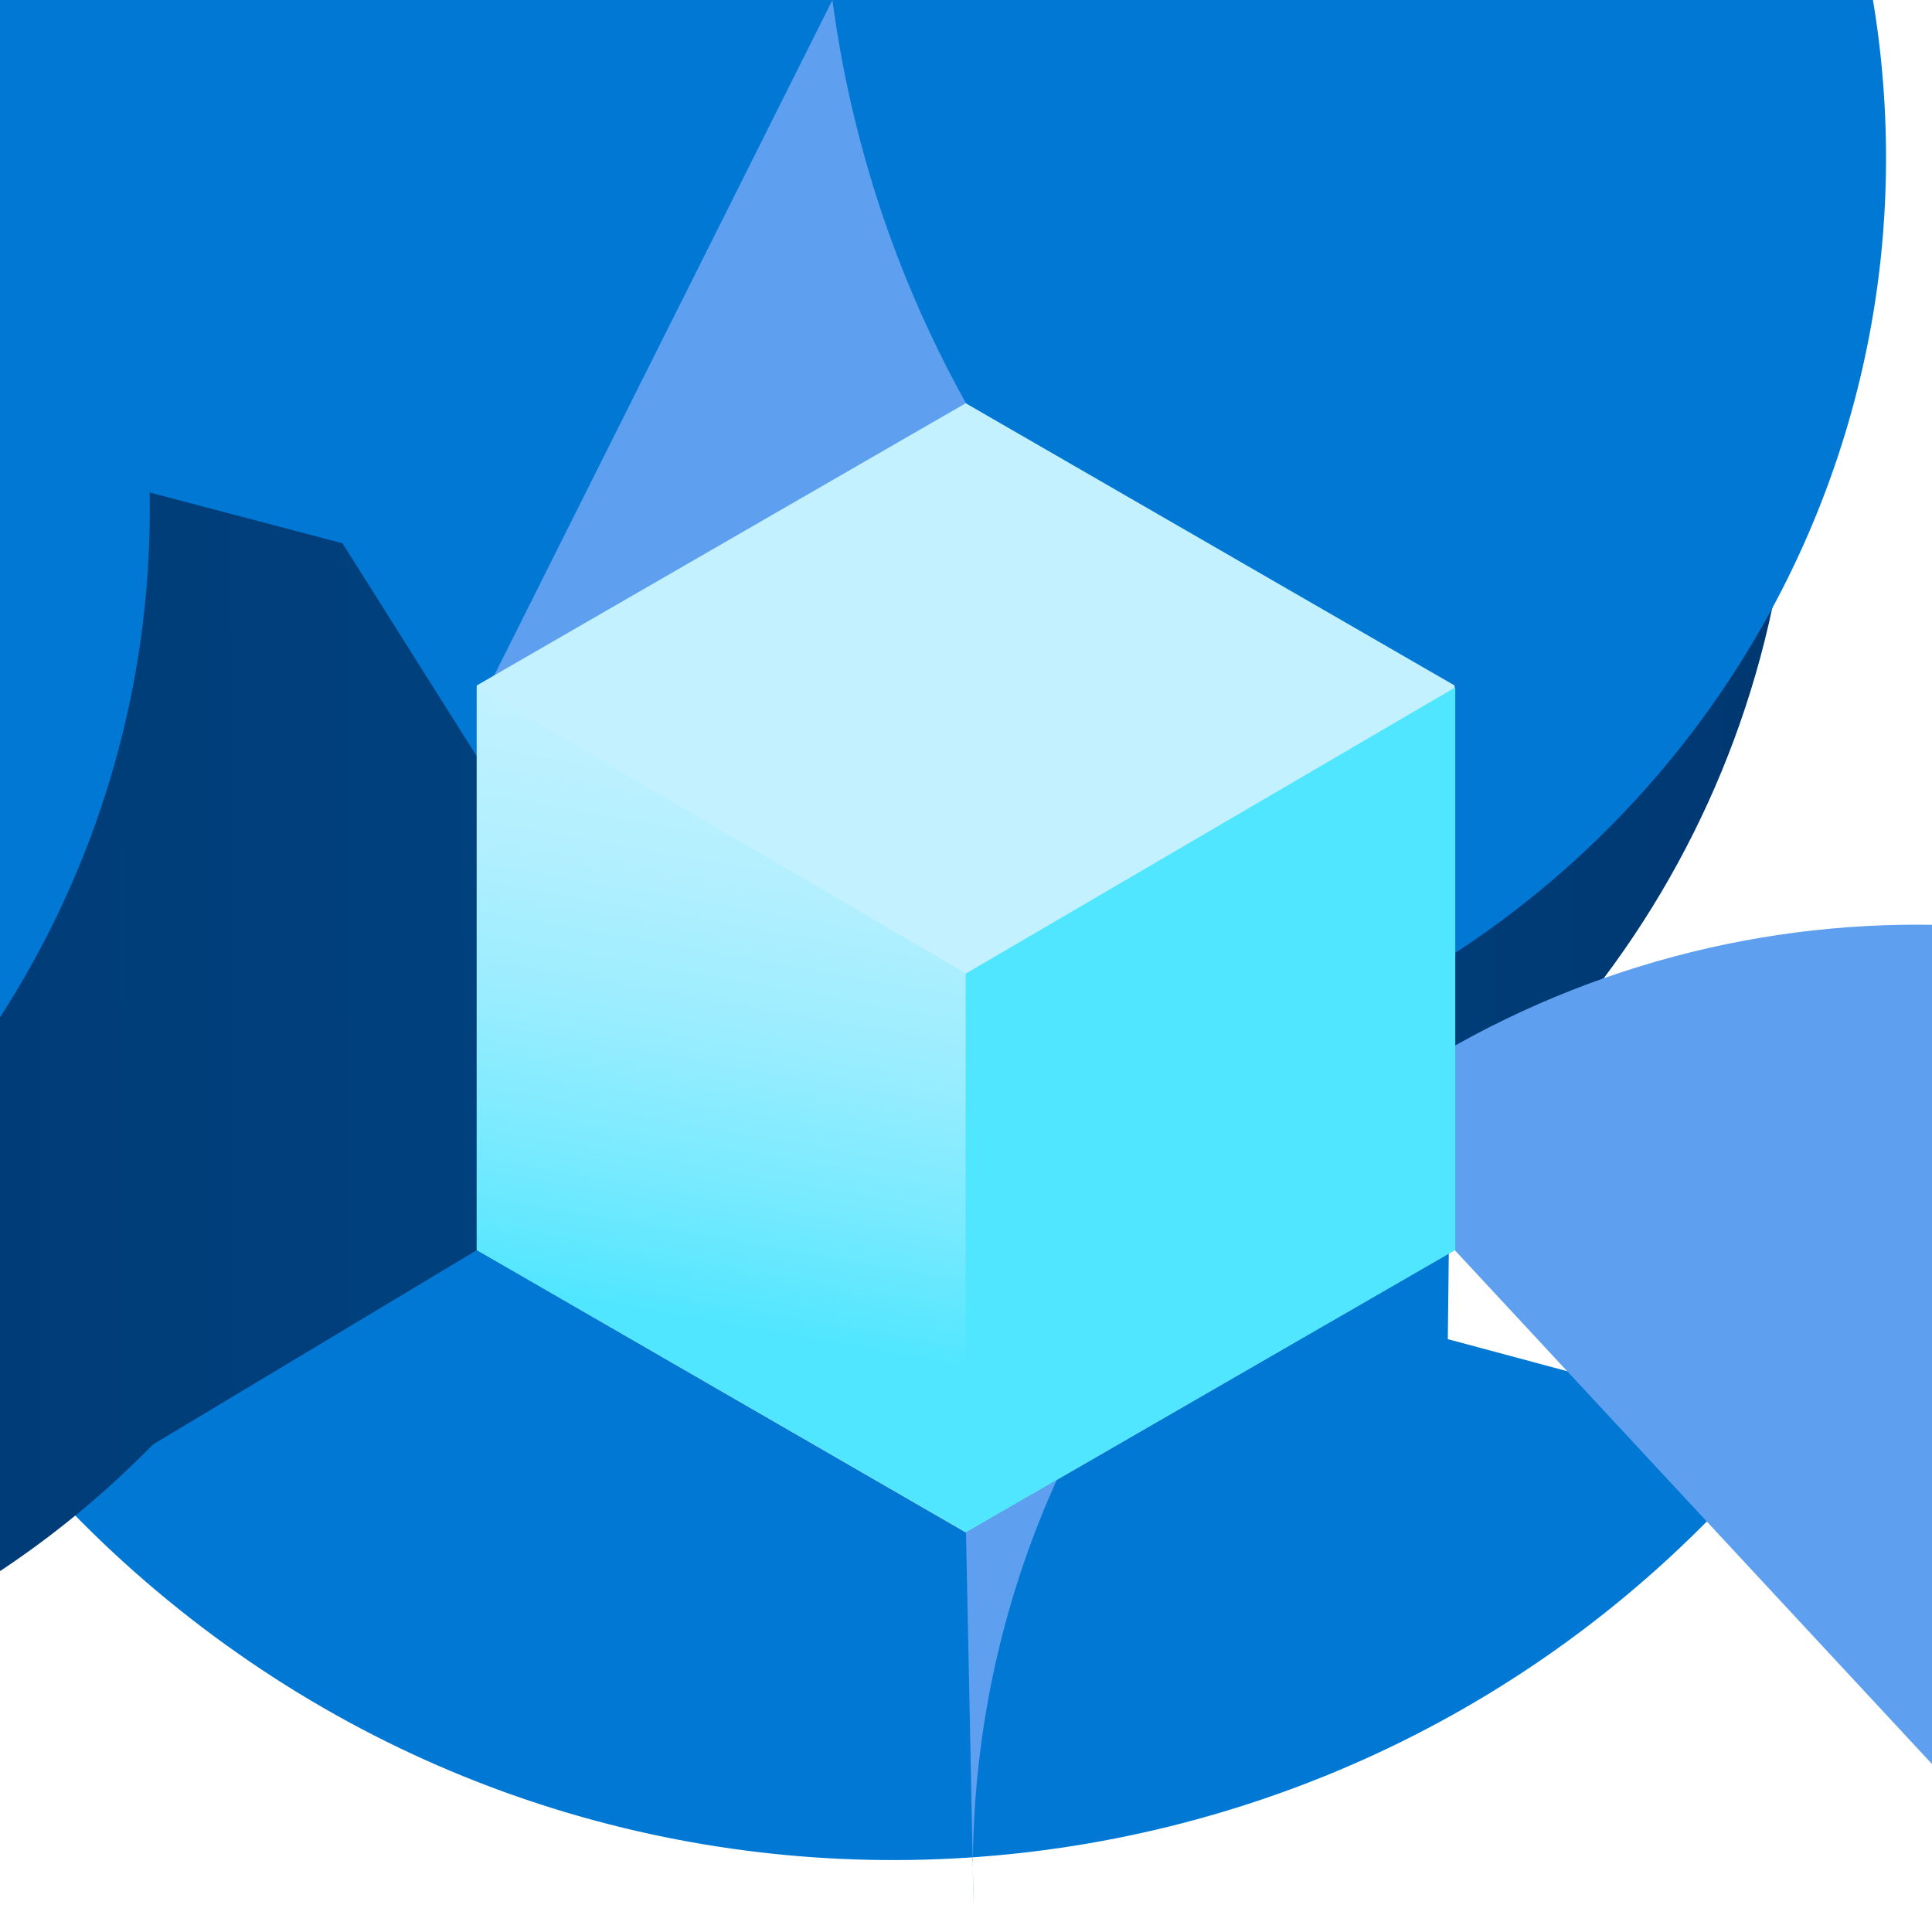 <?xml version="1.0" encoding="UTF-8"?>
<svg xmlns="http://www.w3.org/2000/svg" xmlns:xlink="http://www.w3.org/1999/xlink" width="70pt" height="70pt" viewBox="0 0 70 70" version="1.1">
<defs>
<linearGradient id="linear0" gradientUnits="userSpaceOnUse" x1="-481.386" y1="-747.701" x2="-463.782" y2="-778.247" gradientTransform="matrix(1.944,3.368,-3.368,1.944,-1632.093,3088.179)">
<stop offset="0" style="stop-color:rgb(0%,35.686%,63.137%);stop-opacity:1;"/>
<stop offset="0.366" style="stop-color:rgb(0%,30.588%,56.078%);stop-opacity:1;"/>
<stop offset="1" style="stop-color:rgb(0%,18.824%,40.392%);stop-opacity:1;"/>
</linearGradient>
<linearGradient id="linear1" gradientUnits="userSpaceOnUse" x1="-1395.588" y1="671.239" x2="-1374.204" y2="633.738" gradientTransform="matrix(-1.944,-3.368,3.368,-1.944,-4858.091,-3338.298)">
<stop offset="0" style="stop-color:rgb(0%,35.686%,63.137%);stop-opacity:1;"/>
<stop offset="0.451" style="stop-color:rgb(0%,27.451%,52.157%);stop-opacity:1;"/>
<stop offset="1" style="stop-color:rgb(0%,18.824%,40.392%);stop-opacity:1;"/>
</linearGradient>
<linearGradient id="linear2" gradientUnits="userSpaceOnUse" x1="6.003" y1="14.447" x2="7.447" y2="6.204" gradientTransform="matrix(3.889,0,0,3.889,0,0)">
<stop offset="0.26" style="stop-color:rgb(31.373%,90.196%,100%);stop-opacity:1;"/>
<stop offset="0.42" style="stop-color:rgb(47.451%,91.765%,100%);stop-opacity:1;"/>
<stop offset="0.58" style="stop-color:rgb(60%,92.941%,100%);stop-opacity:1;"/>
<stop offset="0.733" style="stop-color:rgb(69.02%,93.725%,100%);stop-opacity:1;"/>
<stop offset="0.876" style="stop-color:rgb(74.51%,94.51%,100%);stop-opacity:1;"/>
<stop offset="1" style="stop-color:rgb(76.471%,94.51%,100%);stop-opacity:1;"/>
</linearGradient>
</defs>
<g id="surface1">
<path style=" stroke:none;fill-rule:nonzero;fill:url(#linear0);" d="M 35.945 15.273 L 52.945 25.051 L 64.801 18.207 C 63.48 31.816 54.184 43.328 41.16 47.484 C 28.137 51.641 13.887 47.637 4.934 37.305 C -4.023 26.973 -5.961 12.305 0 0 Z M 35.945 15.273 "/>
<path style=" stroke:none;fill-rule:nonzero;fill:rgb(0%,47.059%,83.137%);fill-opacity:1;" d="M 52.727 25.051 L 52.457 48.52 L 64.777 51.828 C 50.465 69.715 24.363 72.613 6.477 58.301 C -11.414 43.992 -14.312 17.887 0 0 Z M 52.727 25.051 "/>
<path style=" stroke:none;fill-rule:nonzero;fill:rgb(36.863%,62.745%,93.725%);fill-opacity:1;" d="M 52.703 45.289 L 35 55.52 L 35.277 69.129 C 34.699 55.043 42.816 42.047 55.727 36.383 C 68.641 30.723 83.699 33.559 93.668 43.527 C 103.637 53.496 106.473 68.559 100.812 81.469 C 95.152 94.379 82.152 102.496 68.066 101.922 L 105.297 101.922 Z M 52.703 45.289 "/>
<path style=" stroke:none;fill-rule:nonzero;fill:url(#linear1);" d="M 35 55.52 L 17.285 45.289 L 5.543 52.336 C -7.062 65.219 -27.508 66.09 -41.16 54.32 C -54.809 42.555 -56.965 22.203 -46.082 7.84 C -35.195 -6.527 -15.023 -9.957 0 0 Z M 35 55.52 "/>
<path style=" stroke:none;fill-rule:nonzero;fill:rgb(0%,47.059%,83.137%);fill-opacity:1;" d="M 17.273 45.289 L 17.543 21.035 L 5.422 17.844 C 5.715 34.801 -6.535 49.383 -23.293 52.02 C -40.047 54.656 -56.184 44.543 -61.113 28.312 C -66.047 12.086 -58.262 -5.297 -42.871 -12.426 C -27.484 -19.555 -9.191 -14.254 0 0 C 2.906 -17.285 18.34 -29.621 35.836 -28.648 C 53.336 -27.676 67.309 -13.707 68.281 3.793 C 69.254 21.293 56.914 36.727 39.633 39.633 Z M 17.273 45.289 "/>
<path style=" stroke:none;fill-rule:nonzero;fill:rgb(36.863%,62.745%,93.725%);fill-opacity:1;" d="M 17.891 24.5 L 35 14.609 C 32.48 10.09 30.84 5.133 30.16 0 Z M 17.891 24.5 "/>
<path style=" stroke:none;fill-rule:nonzero;fill:rgb(76.471%,94.51%,100%);fill-opacity:1;" d="M 52.703 45.289 L 52.703 24.836 L 34.988 14.609 L 17.273 24.836 L 17.273 45.289 L 34.988 55.52 Z M 52.703 45.289 "/>
<path style=" stroke:none;fill-rule:nonzero;fill:url(#linear2);" d="M 35.012 35.277 L 35.012 55.52 L 17.273 45.289 L 17.273 24.906 Z M 35.012 35.277 "/>
<path style=" stroke:none;fill-rule:nonzero;fill:rgb(31.373%,90.196%,100%);fill-opacity:1;" d="M 34.988 35.277 L 34.988 55.52 L 52.727 45.289 L 52.727 24.906 Z M 34.988 35.277 "/>
</g>
</svg>
